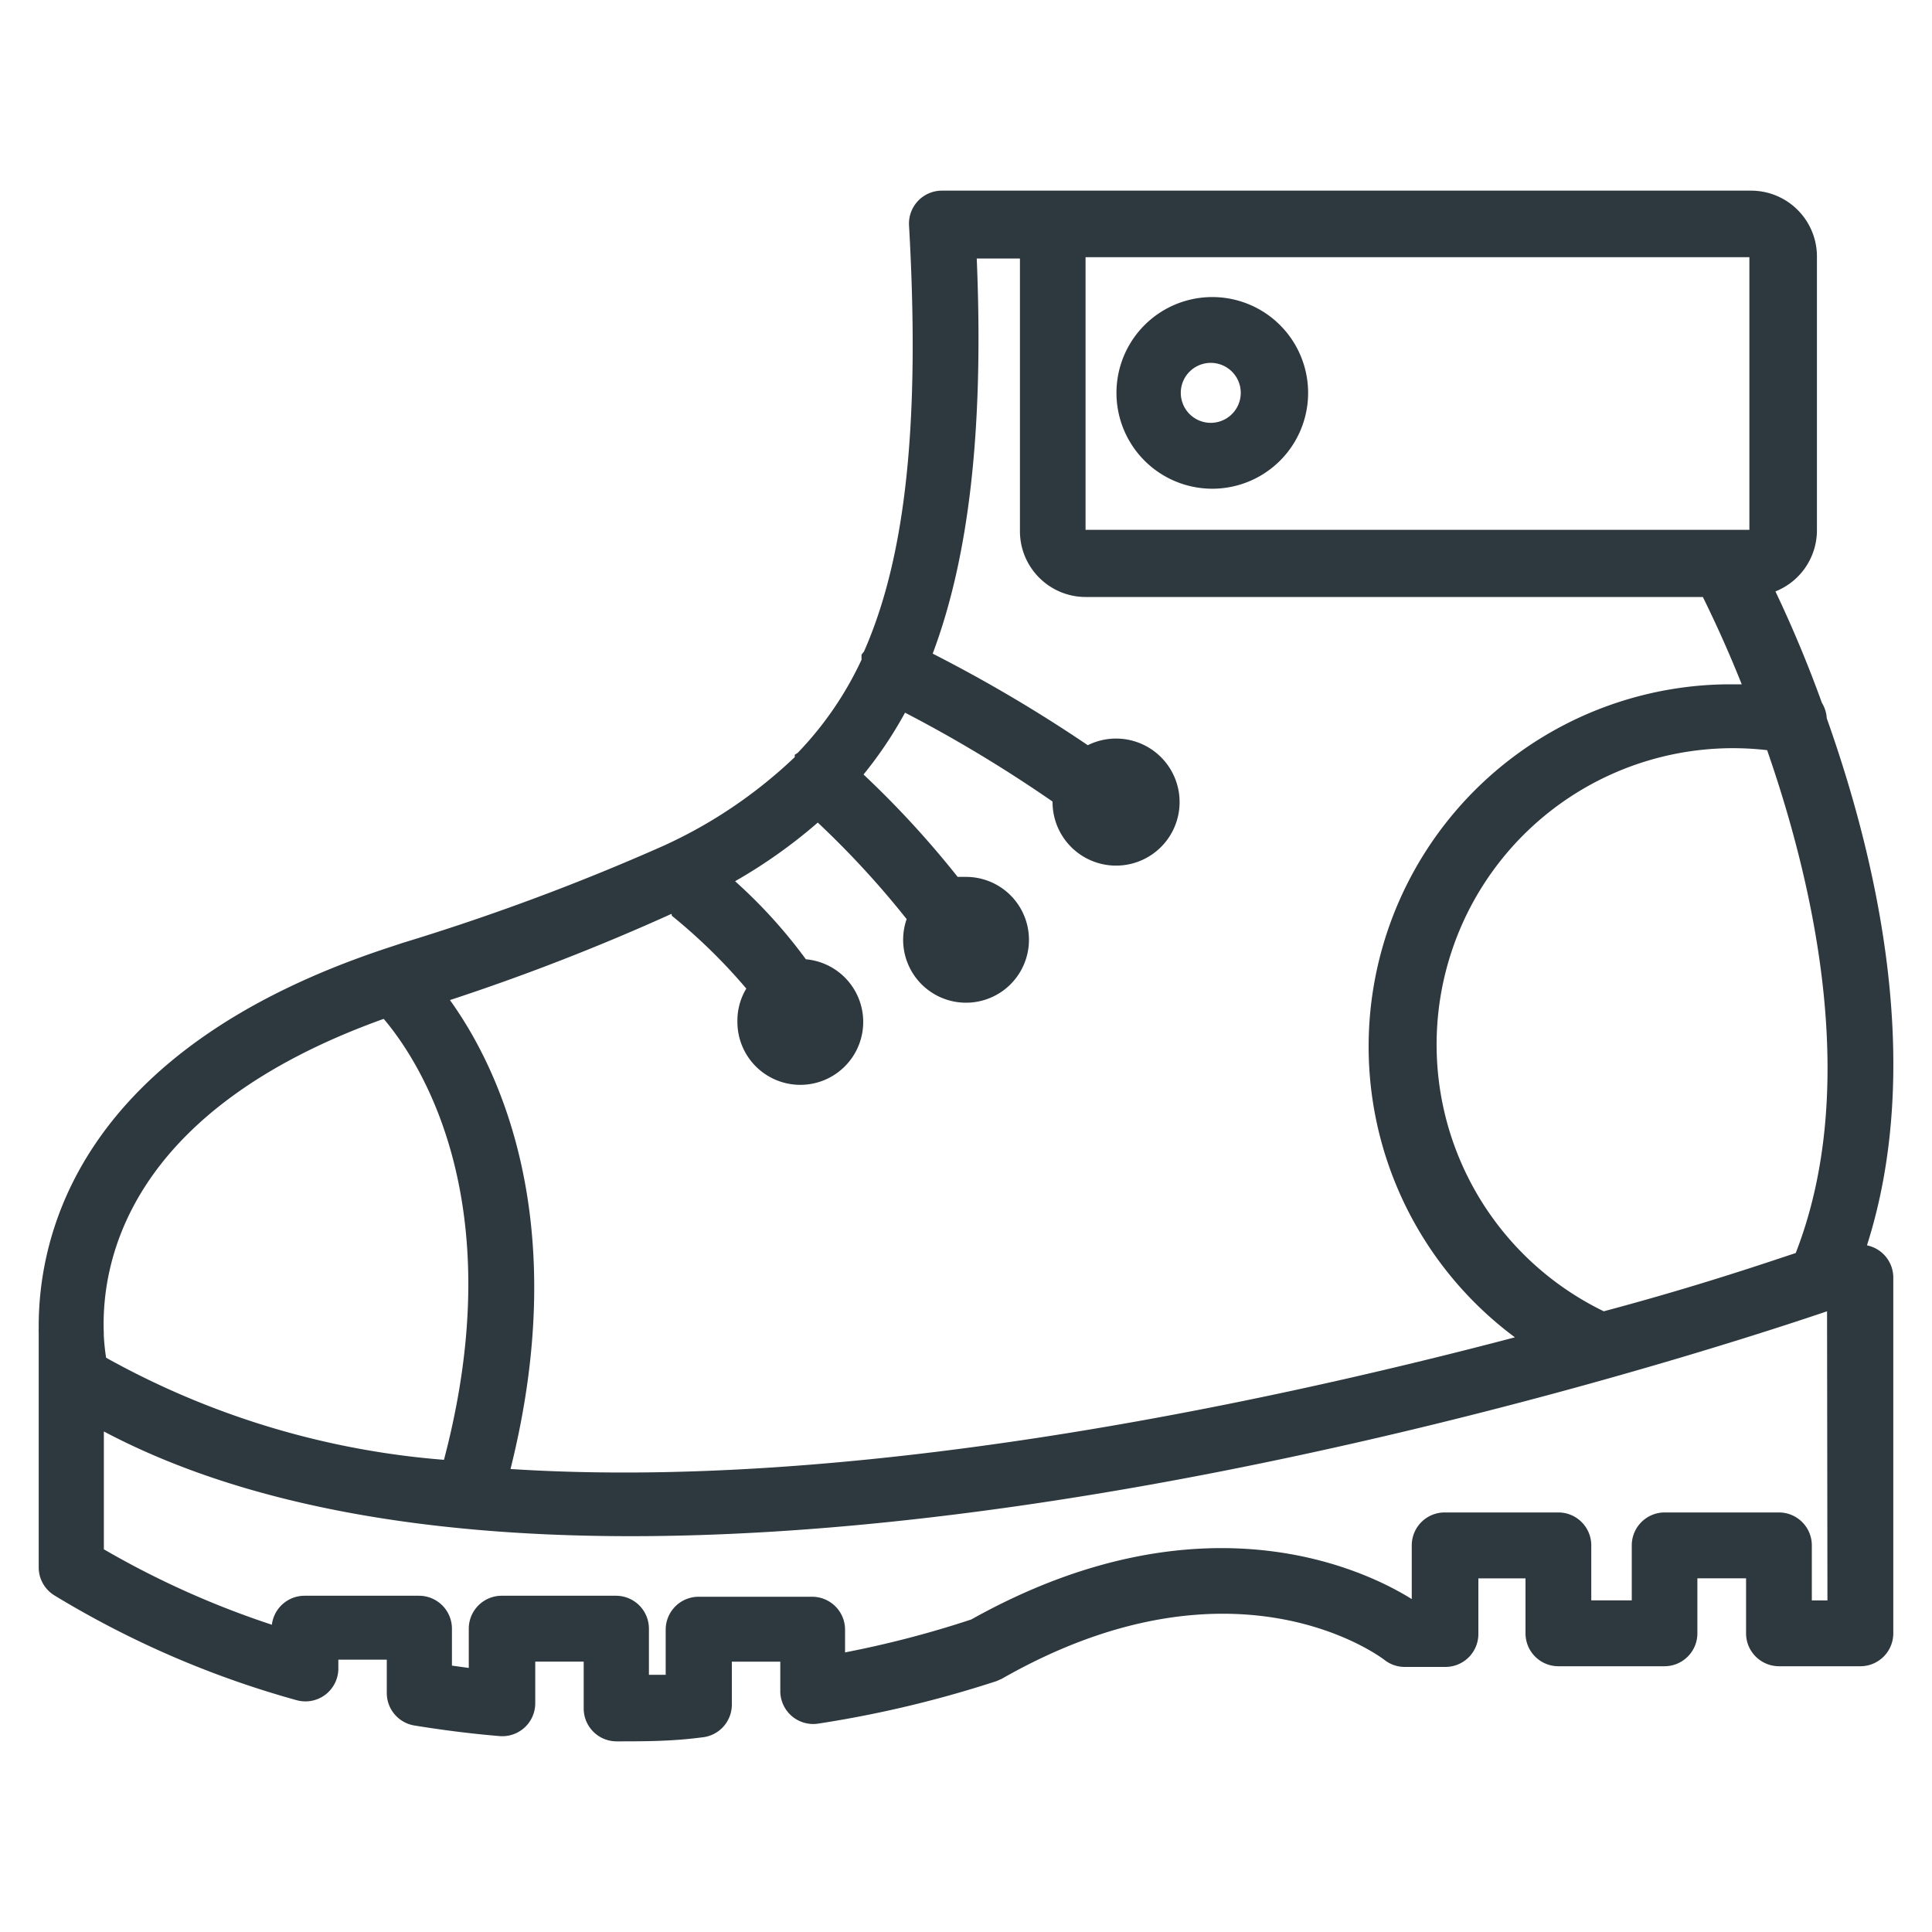 <svg width="25" height="25" viewBox="0 0 25 25" fill="none" xmlns="http://www.w3.org/2000/svg"><path d="M24.158 16.116c.746-2.335.132-4.986-.52-6.822a.427.427 0 00-.063-.2 15.95 15.95 0 00-.601-1.441.852.852 0 00.537-.784v-3.55a.852.852 0 00-.853-.852h-10.47a.426.426 0 00-.425.452c.145 2.557-.043 4.29-.584 5.514a.376.376 0 00-.03.038.426.426 0 000 .064 4.41 4.41 0 01-.826 1.206l-.039.026v.03c-.5.476-1.075.865-1.704 1.15-1.096.486-2.22.904-3.366 1.253l-.218.072C1.012 13.593.492 15.988.501 17.189a.41.41 0 000 .052v3.042c0 .148.078.285.204.362.977.594 2.03 1.05 3.132 1.355a.426.426 0 00.541-.426v-.098h.627v.426a.426.426 0 00.358.426c.37.06.741.107 1.103.137a.426.426 0 00.46-.427v-.537h.627v.606c0 .235.19.426.426.426.358 0 .716 0 1.1-.051a.426.426 0 00.391-.427v-.553h.627v.375a.426.426 0 00.494.426c.782-.12 1.553-.304 2.305-.55l.068-.03c2.983-1.704 4.875-.302 4.952-.243.074.058.166.09.26.09h.528a.426.426 0 00.426-.426v-.72h.61v.711c0 .235.19.426.426.426h1.372c.235 0 .426-.19.426-.426v-.712h.63v.712c0 .235.191.426.427.426h1.052c.235 0 .426-.19.426-.426v-4.593a.426.426 0 00-.34-.427zM14.047 3.328h8.59v3.528h-8.59V3.328zM8.69 11.825l.004.025c.35.284.672.599.963.942a.805.805 0 00-.115.426.814.814 0 10.886-.805 6.571 6.571 0 00-.916-1.01c.38-.217.739-.471 1.07-.759.413.388.797.805 1.15 1.249a.814.814 0 10.763-.546h-.103c-.373-.47-.78-.913-1.218-1.325a5.27 5.27 0 00.537-.8c.66.342 1.297.727 1.909 1.15a.822.822 0 10.456-.729 18.84 18.84 0 00-2.007-1.185c.464-1.235.664-2.876.57-5.113h.559v3.528c0 .47.381.852.852.852h7.985c.111.226.299.618.503 1.13h-.175a4.687 4.687 0 00-2.76 8.45c-3.448.907-8.634 1.985-12.997 1.704.805-3.217-.158-5.199-.784-6.068.975-.32 1.933-.693 2.868-1.116zm-3.725 1.359c.46.541 1.662 2.36.78 5.706a10.706 10.706 0 01-4.372-1.321 2.708 2.708 0 01-.03-.294v-.03c-.034-.908.307-2.872 3.622-4.061zm18.48 7.525v-.712a.426.426 0 00-.425-.426h-1.479a.426.426 0 00-.426.426v.712h-.524v-.712a.426.426 0 00-.426-.426h-1.47a.426.426 0 00-.427.426v.695c-.579-.362-2.697-1.415-5.7.264-.535.177-1.08.319-1.633.426v-.294a.426.426 0 00-.426-.426H9.04a.426.426 0 00-.426.426v.584h-.217v-.597a.426.426 0 00-.427-.426H6.492a.426.426 0 00-.426.426v.508l-.218-.03v-.478a.426.426 0 00-.426-.426H3.944a.426.426 0 00-.426.375 11.481 11.481 0 01-2.174-.976v-1.525c1.858.984 4.262 1.355 6.818 1.355 6.792 0 14.565-2.6 15.48-2.91l.005 3.741h-.2zm-.208-4.495c-.362.119-1.253.426-2.484.754a3.835 3.835 0 012.113-7.261l.005.013c.626 1.806 1.188 4.384.366 6.493z" fill="#2D383F"/><path d="M15.687 3.844a1.24 1.24 0 100 2.48 1.24 1.24 0 000-2.48zm0 1.627a.388.388 0 110-.775.388.388 0 010 .775z" fill="#2D383F"/></svg>